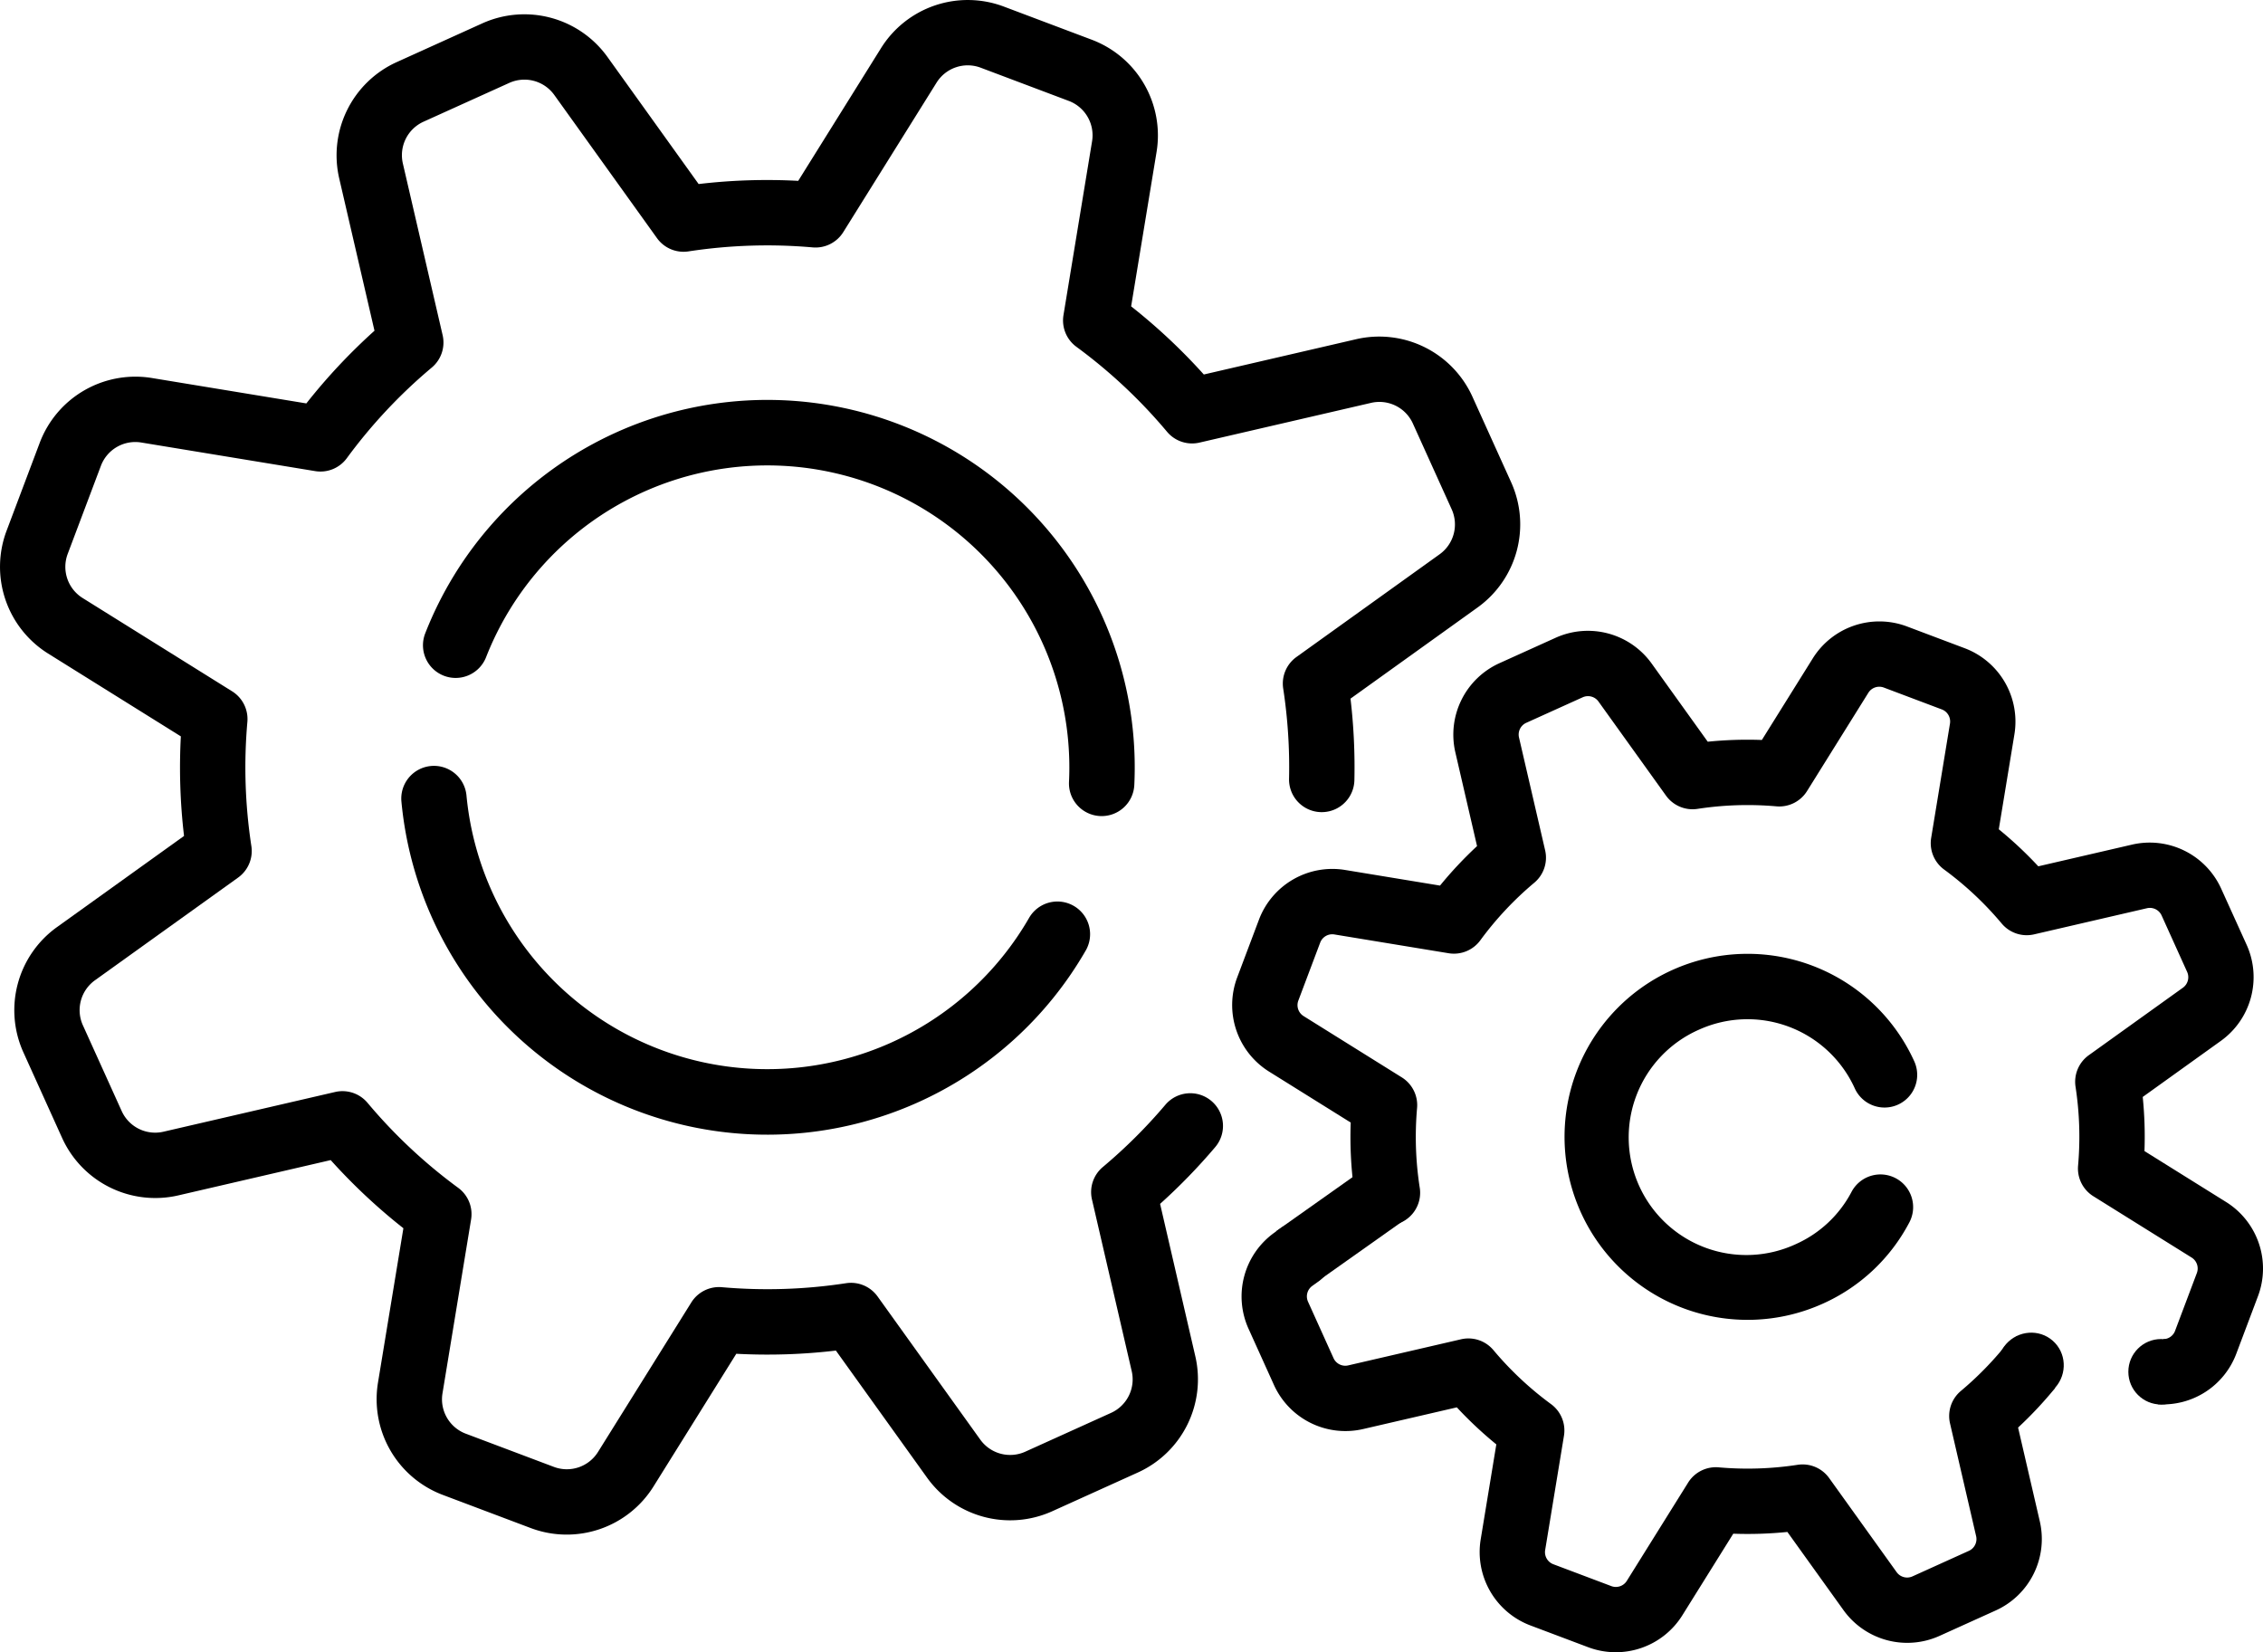 <svg xmlns="http://www.w3.org/2000/svg" viewBox="0 0 110.482 80.665"><defs><style>.b875898b-2455-45fc-a5dc-ee83ad9f6d69{fill:currentColor;}.fe21eada-7b9a-454b-a405-d23bfb2dec2a{fill:none;stroke:currentColor;stroke-miterlimit:10;stroke-width:3.169px;}</style></defs><g id="ff29faff-b765-424a-b6d0-2ac3c85e0156" data-name="Layer 2"><g id="aae632fc-6a2c-4b4f-a1ae-ccf77433f195" data-name="Screen 3.1"><path class="b875898b-2455-45fc-a5dc-ee83ad9f6d69" d="M59.143,53.751a1.595,1.595,0,0,0-2.249.186A25.392,25.392,0,0,1,53.84,56.976a1.595,1.595,0,0,0-.529,1.583l1.941,8.384a1.794,1.794,0,0,1-1.005,2.033l-4.195,1.898a1.794,1.794,0,0,1-2.191-.587L42.844,63.294a1.595,1.595,0,0,0-1.538-.647,25.353,25.353,0,0,1-6.062.195,1.596,1.596,0,0,0-1.494.745l-4.557,7.302a1.794,1.794,0,0,1-2.149.727l-4.308-1.624a1.794,1.794,0,0,1-1.134-1.964l1.397-8.493a1.595,1.595,0,0,0-.631-1.546,25.347,25.347,0,0,1-4.425-4.148,1.595,1.595,0,0,0-1.583-.529L7.976,55.252a1.794,1.794,0,0,1-2.033-1.005L4.045,50.052a1.794,1.794,0,0,1,.587-2.191l6.993-5.017a1.596,1.596,0,0,0,.647-1.538,25.352,25.352,0,0,1-.195-6.062,1.596,1.596,0,0,0-.745-1.494L4.031,29.194a1.794,1.794,0,0,1-.727-2.149l1.624-4.308a1.794,1.794,0,0,1,1.964-1.134L15.386,23a1.595,1.595,0,0,0,1.546-.631,25.353,25.353,0,0,1,4.148-4.425,1.595,1.595,0,0,0,.529-1.583L19.667,7.977a1.794,1.794,0,0,1,1.005-2.033l4.195-1.898a1.794,1.794,0,0,1,2.191.587l5.017,6.993a1.595,1.595,0,0,0,1.538.647,25.352,25.352,0,0,1,6.062-.195,1.596,1.596,0,0,0,1.494-.745l4.557-7.302a1.794,1.794,0,0,1,2.149-.727l4.308,1.624a1.794,1.794,0,0,1,1.134,1.964l-1.397,8.493a1.595,1.595,0,0,0,.631,1.546,25.353,25.353,0,0,1,4.425,4.148,1.595,1.595,0,0,0,1.583.529l8.384-1.941a1.794,1.794,0,0,1,2.033,1.005l1.898,4.195a1.794,1.794,0,0,1-.587,2.191l-6.993,5.017a1.595,1.595,0,0,0-.647,1.538,25.398,25.398,0,0,1,.286,4.405,1.595,1.595,0,1,0,3.19.072,28.604,28.604,0,0,0-.19-3.982l6.213-4.457a4.994,4.994,0,0,0,1.633-6.099l-1.898-4.195a4.994,4.994,0,0,0-5.66-2.799l-7.449,1.725a28.544,28.544,0,0,0-3.549-3.327L56.466,7.411a4.994,4.994,0,0,0-3.157-5.469L49,.318a4.994,4.994,0,0,0-5.982,2.023L38.97,8.829a28.568,28.568,0,0,0-4.862.156L29.651,2.772a4.993,4.993,0,0,0-6.099-1.634L19.357,3.037a4.994,4.994,0,0,0-2.799,5.66l1.725,7.449a28.55,28.55,0,0,0-3.327,3.549L7.411,18.454a4.993,4.993,0,0,0-5.469,3.157L.318,25.92a4.994,4.994,0,0,0,2.023,5.982L8.829,35.95a28.569,28.569,0,0,0,.156,4.862L2.772,45.269a4.993,4.993,0,0,0-1.634,6.099l1.898,4.195a4.994,4.994,0,0,0,5.66,2.799l7.449-1.725a28.552,28.552,0,0,0,3.549,3.327l-1.242,7.546a4.994,4.994,0,0,0,3.157,5.469l4.308,1.624a4.994,4.994,0,0,0,5.982-2.023l4.048-6.488a28.558,28.558,0,0,0,4.862-.156l4.457,6.213a4.993,4.993,0,0,0,6.099,1.634l4.195-1.898a4.994,4.994,0,0,0,2.799-5.66L56.637,58.774A28.588,28.588,0,0,0,59.33,56,1.596,1.596,0,0,0,59.143,53.751Z"/><path class="b875898b-2455-45fc-a5dc-ee83ad9f6d69" d="M53.706,39.84a1.594,1.594,0,0,0,1.672-1.516A17.937,17.937,0,0,0,20.76,30.92a1.595,1.595,0,0,0,2.971,1.164A14.747,14.747,0,0,1,52.19,38.169,1.595,1.595,0,0,0,53.706,39.84Z"/><path class="b875898b-2455-45fc-a5dc-ee83ad9f6d69" d="M21.038,37.397a1.595,1.595,0,0,0-1.44,1.738,17.939,17.939,0,0,0,33.428,7.236,1.596,1.596,0,0,0-2.771-1.583,14.752,14.752,0,0,1-27.481-5.951A1.595,1.595,0,0,0,21.038,37.397Z"/><path class="b875898b-2455-45fc-a5dc-ee83ad9f6d69" d="M82.95,50.268a5.75,5.75,0,0,1,7.601,2.865,1.595,1.595,0,0,0,2.907-1.315,8.935,8.935,0,1,0-4.457,11.824,8.852,8.852,0,0,0,4.206-3.946,1.596,1.596,0,1,0-2.819-1.497,5.689,5.689,0,0,1-2.703,2.535A5.744,5.744,0,1,1,82.95,50.268Z"/><line class="fe21eada-7b9a-454b-a405-d23bfb2dec2a" x1="63.213" y1="61.406" x2="67.767" y2="58.183"/><path class="b875898b-2455-45fc-a5dc-ee83ad9f6d69" d="M98.463,65.226c-.14.191-.381.248-.529.433a16.111,16.111,0,0,1-2.203,2.249,1.595,1.595,0,0,0-.529,1.583L96.477,74.999a.63.63,0,0,1-.353.714L93.367,76.961a.631.631,0,0,1-.77-.206l-3.296-4.595a1.595,1.595,0,0,0-1.538-.647,16.103,16.103,0,0,1-3.853.124,1.596,1.596,0,0,0-1.494.745l-2.994,4.798a.63.63,0,0,1-.755.255L75.835,76.367a.631.631,0,0,1-.399-.69l.918-5.581a1.595,1.595,0,0,0-.631-1.546,16.096,16.096,0,0,1-2.812-2.636,1.595,1.595,0,0,0-1.583-.529L65.82,66.66a.63.63,0,0,1-.715-.353L63.859,63.55a.631.631,0,0,1,.206-.77l.281-.202a1.596,1.596,0,1,0-1.86-2.593l-.281.202a3.83,3.83,0,0,0-1.253,4.678l1.247,2.757A3.83,3.83,0,0,0,66.54,69.769l4.584-1.061a19.326,19.326,0,0,0,1.928,1.808l-.764,4.643A3.83,3.83,0,0,0,74.71,79.353l2.831,1.067a3.83,3.83,0,0,0,4.588-1.552L84.62,74.876a19.28,19.28,0,0,0,2.642-.085l2.743,3.823A3.831,3.831,0,0,0,94.683,79.868L97.44,78.621a3.83,3.83,0,0,0,2.147-4.341L98.525,69.695a19.304,19.304,0,0,0,1.808-1.929Z"/><path class="b875898b-2455-45fc-a5dc-ee83ad9f6d69" d="M104.096,41.233l-4.584,1.061a19.282,19.282,0,0,0-1.929-1.808l.764-4.643a3.83,3.83,0,0,0-2.422-4.194L93.095,30.582a3.83,3.83,0,0,0-4.588,1.552l-2.491,3.992a19.264,19.264,0,0,0-2.642.085l-2.743-3.823a3.83,3.83,0,0,0-4.678-1.254l-2.757,1.247A3.83,3.83,0,0,0,71.05,36.723l1.061,4.584a19.337,19.337,0,0,0-1.808,1.928l-4.643-.764a3.83,3.83,0,0,0-4.194,2.422l-1.067,2.831a3.83,3.83,0,0,0,1.552,4.588l3.992,2.491a19.264,19.264,0,0,0,.21,3.626,1.596,1.596,0,1,0,3.154-.483,16.103,16.103,0,0,1-.124-3.853,1.596,1.596,0,0,0-.745-1.494L63.641,49.605a.63.63,0,0,1-.255-.755l1.067-2.831a.631.631,0,0,1,.69-.399l5.581.918a1.596,1.596,0,0,0,1.546-.631,16.099,16.099,0,0,1,2.636-2.812,1.595,1.595,0,0,0,.529-1.583l-1.276-5.509a.63.63,0,0,1,.353-.714l2.757-1.247a.63.63,0,0,1,.77.206l3.297,4.595a1.596,1.596,0,0,0,1.538.647,16.093,16.093,0,0,1,3.853-.124,1.596,1.596,0,0,0,1.494-.745l2.994-4.799a.63.63,0,0,1,.755-.255l2.831,1.067a.631.631,0,0,1,.399.69l-.918,5.581a1.595,1.595,0,0,0,.631,1.546,16.107,16.107,0,0,1,2.812,2.636,1.595,1.595,0,0,0,1.583.529l5.51-1.276a.63.63,0,0,1,.714.353l1.247,2.757a.631.631,0,0,1-.206.77l-4.596,3.296a1.596,1.596,0,0,0-.647,1.538,16.098,16.098,0,0,1,.124,3.853,1.596,1.596,0,0,0,.745,1.494l4.799,2.994a.63.63,0,0,1,.255.755l-1.067,2.831a.623.623,0,0,1-.567.397l-.267,3.178a3.821,3.821,0,0,0,3.82-2.45l1.067-2.831a3.83,3.83,0,0,0-1.552-4.588l-3.992-2.491a19.265,19.265,0,0,0-.085-2.642l3.823-2.743a3.83,3.83,0,0,0,1.253-4.678L108.438,43.38A3.83,3.83,0,0,0,104.096,41.233Z"/><ellipse class="b875898b-2455-45fc-a5dc-ee83ad9f6d69" cx="99.162" cy="66.674" rx="1.633" ry="1.603" transform="matrix(0.66, -0.751, 0.751, 0.66, -16.38, 97.147)"/><circle class="b875898b-2455-45fc-a5dc-ee83ad9f6d69" cx="105.506" cy="66.971" r="1.598"/></g></g></svg>